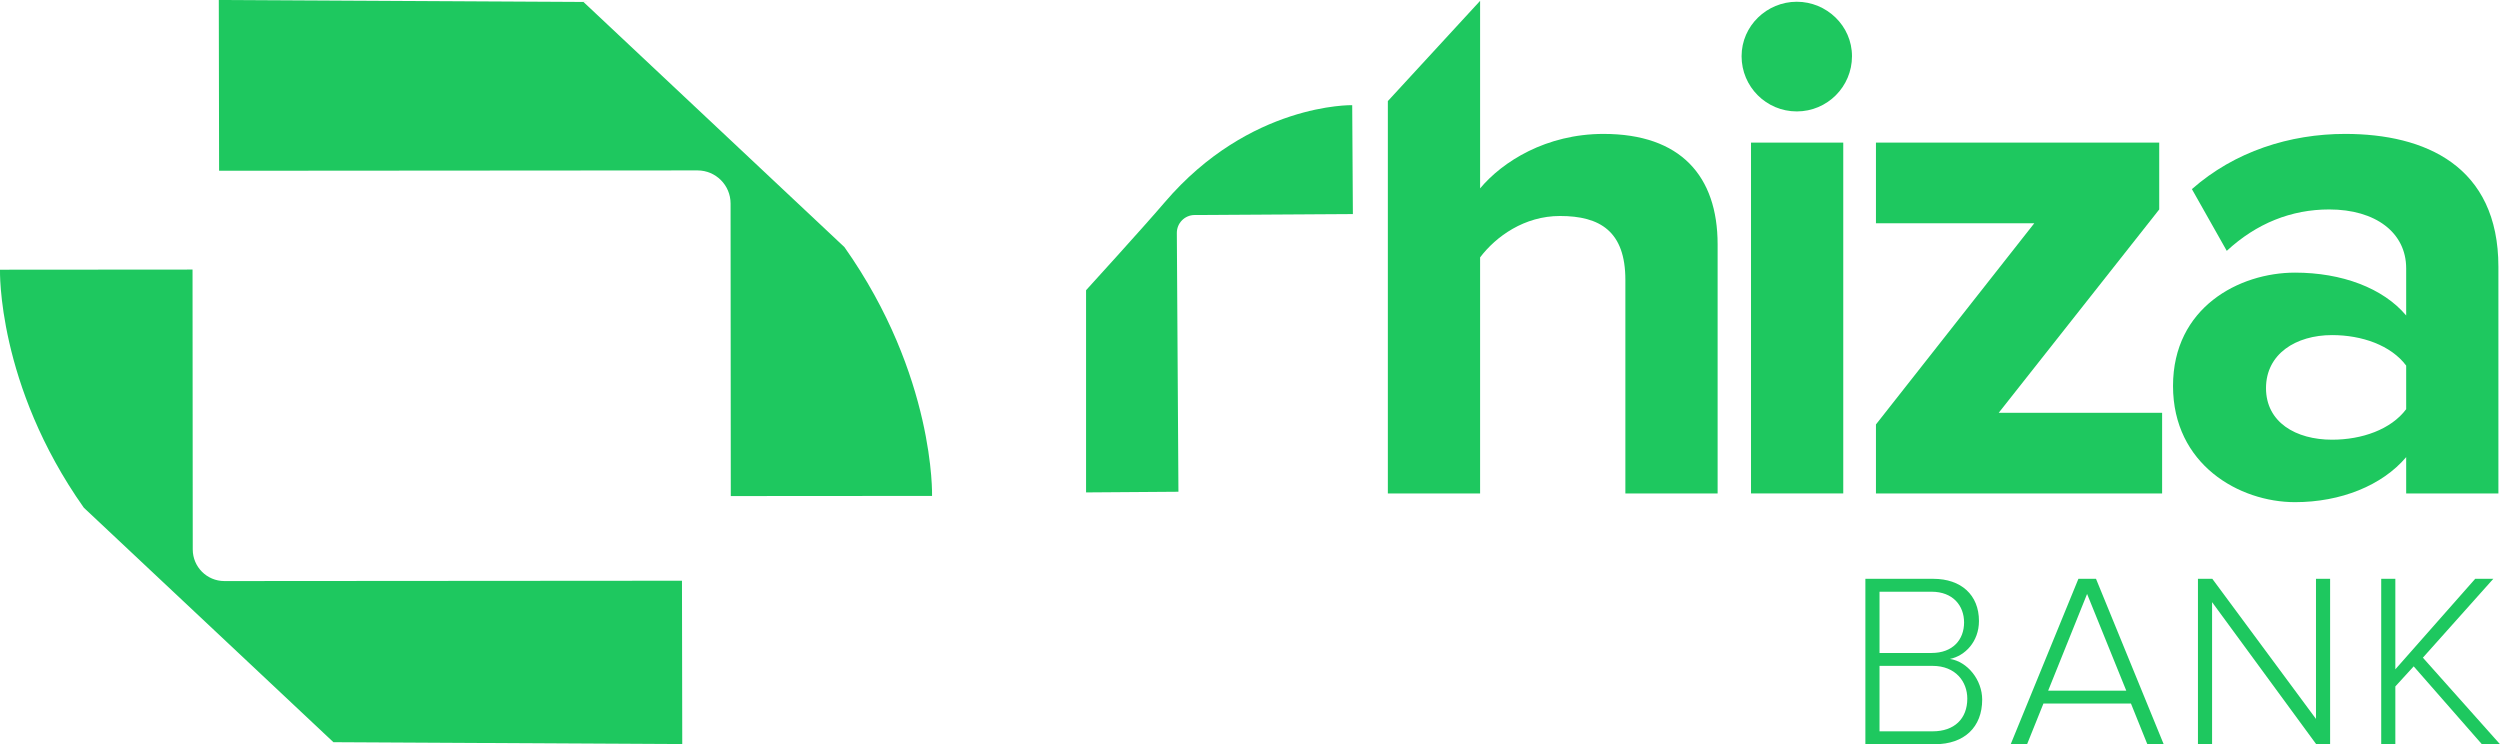 <?xml version="1.0" encoding="UTF-8"?>
<svg id="Layer_2" data-name="Layer 2" xmlns="http://www.w3.org/2000/svg" viewBox="0 0 1426.09 424.53">
  <defs>
    <style>
      .cls-1 {
        fill: #1ec85f;
      }
    </style>
  </defs>
  <g id="Camada_1" data-name="Camada 1">
    <g>
      <g>
        <g>
          <path class="cls-1" d="M619.53,165.54v115.35l52.69-.38-.91-147.6c-.03-5.63,4.5-10.23,10.14-10.26l90.28-.56-.38-62.1s-58.45-1.37-106.98,55.44c-12.26,14.36-44.83,50.11-44.83,50.11Z"/>
          <g>
            <path class="cls-1" d="M927.17,281.48v-121.81c0-27.76-14.5-36.46-37.29-36.46-20.3,0-36.46,11.6-45.58,23.62v134.66h-52.62V57.66L844.3.49v106.97c12.84-15.33,37.7-31.07,70.44-31.07,43.92,0,65.05,24.03,65.05,62.98v142.12h-52.62Z"/>
            <path class="cls-1" d="M998.84,281.48V81.35h52.62v200.12h-52.62Z"/>
            <path class="cls-1" d="M1070.11,281.48v-39.36l90.32-114.77h-90.32v-45.99h161.59v38.12l-91.57,116.01h93.22v45.99h-163.25Z"/>
            <path class="cls-1" d="M1372.57,281.48v-20.72c-13.67,16.16-37.29,25.69-63.39,25.69-31.9,0-69.61-21.55-69.61-66.29s37.7-64.64,69.61-64.64c26.52,0,50.13,8.7,63.39,24.45v-26.93c0-20.3-17.4-33.56-43.92-33.56-21.54,0-41.43,7.87-58.42,23.62l-19.89-35.22c24.45-21.54,55.94-31.49,87.42-31.49,45.58,0,87.42,18.23,87.42,75.82v129.27h-52.62ZM1372.57,233.41v-24.86c-8.7-11.6-25.27-17.4-42.26-17.4-20.72,0-37.7,10.77-37.7,30.25s16.99,29.42,37.7,29.42c16.99,0,33.56-5.8,42.26-17.4Z"/>
          </g>
          <path class="cls-1" d="M993.46,32.07c0-17.4,14.5-31.07,31.49-31.07s31.49,13.67,31.49,31.07-14.09,31.49-31.49,31.49-31.49-14.09-31.49-31.49Z"/>
        </g>
        <g>
          <path class="cls-1" d="M1064.08,424.53v-94.35h38.76c15.84,0,26.03,9.19,26.03,24.05,0,11.88-8.06,19.94-16.55,21.64,10.04,1.56,18.39,12.02,18.39,23.2,0,15.7-10.19,25.46-27.02,25.46h-39.61ZM1120.38,355.08c0-9.62-6.37-17.54-18.53-17.54h-29.7v34.94h29.7c12.16,0,18.53-7.64,18.53-17.4ZM1122.22,398.51c0-9.62-6.65-18.67-19.8-18.67h-30.27v37.34h30.27c12.45,0,19.8-7.21,19.8-18.67Z"/>
          <path class="cls-1" d="M1224.92,424.53l-9.34-23.2h-49.93l-9.33,23.2h-9.34l38.62-94.35h10.04l38.61,94.35h-9.33ZM1190.55,338.81l-22.21,55.17h44.56l-22.35-55.17Z"/>
          <path class="cls-1" d="M1321.26,424.53l-59.41-81.05v81.05h-8.06v-94.35h8.2l59.13,79.92v-79.92h8.06v94.35h-7.92Z"/>
          <path class="cls-1" d="M1415.76,424.53l-38.9-44.42-10.47,11.46v32.96h-8.06v-94.35h8.06v51.63l45.55-51.63h10.33l-40.17,44.98,43.99,49.37h-10.33Z"/>
        </g>
      </g>
      <g>
        <path class="cls-1" d="M389.03,331.27l-261.03.19c-9.96,0-18.04-8.06-18.05-18.02l-.12-159.67L0,153.85s-1.83,65.49,47.82,135.76l142.37,133.76,198.99,1.08-.16-93.18Z"/>
        <path class="cls-1" d="M124.98,97.41l272.9-.2c10.41,0,18.86,8.43,18.87,18.84l.12,166.92,114.81-.08s1.91-68.46-49.99-141.93L332.84,1.13,124.81,0l.17,97.41Z"/>
      </g>
    </g>
  </g>
</svg>